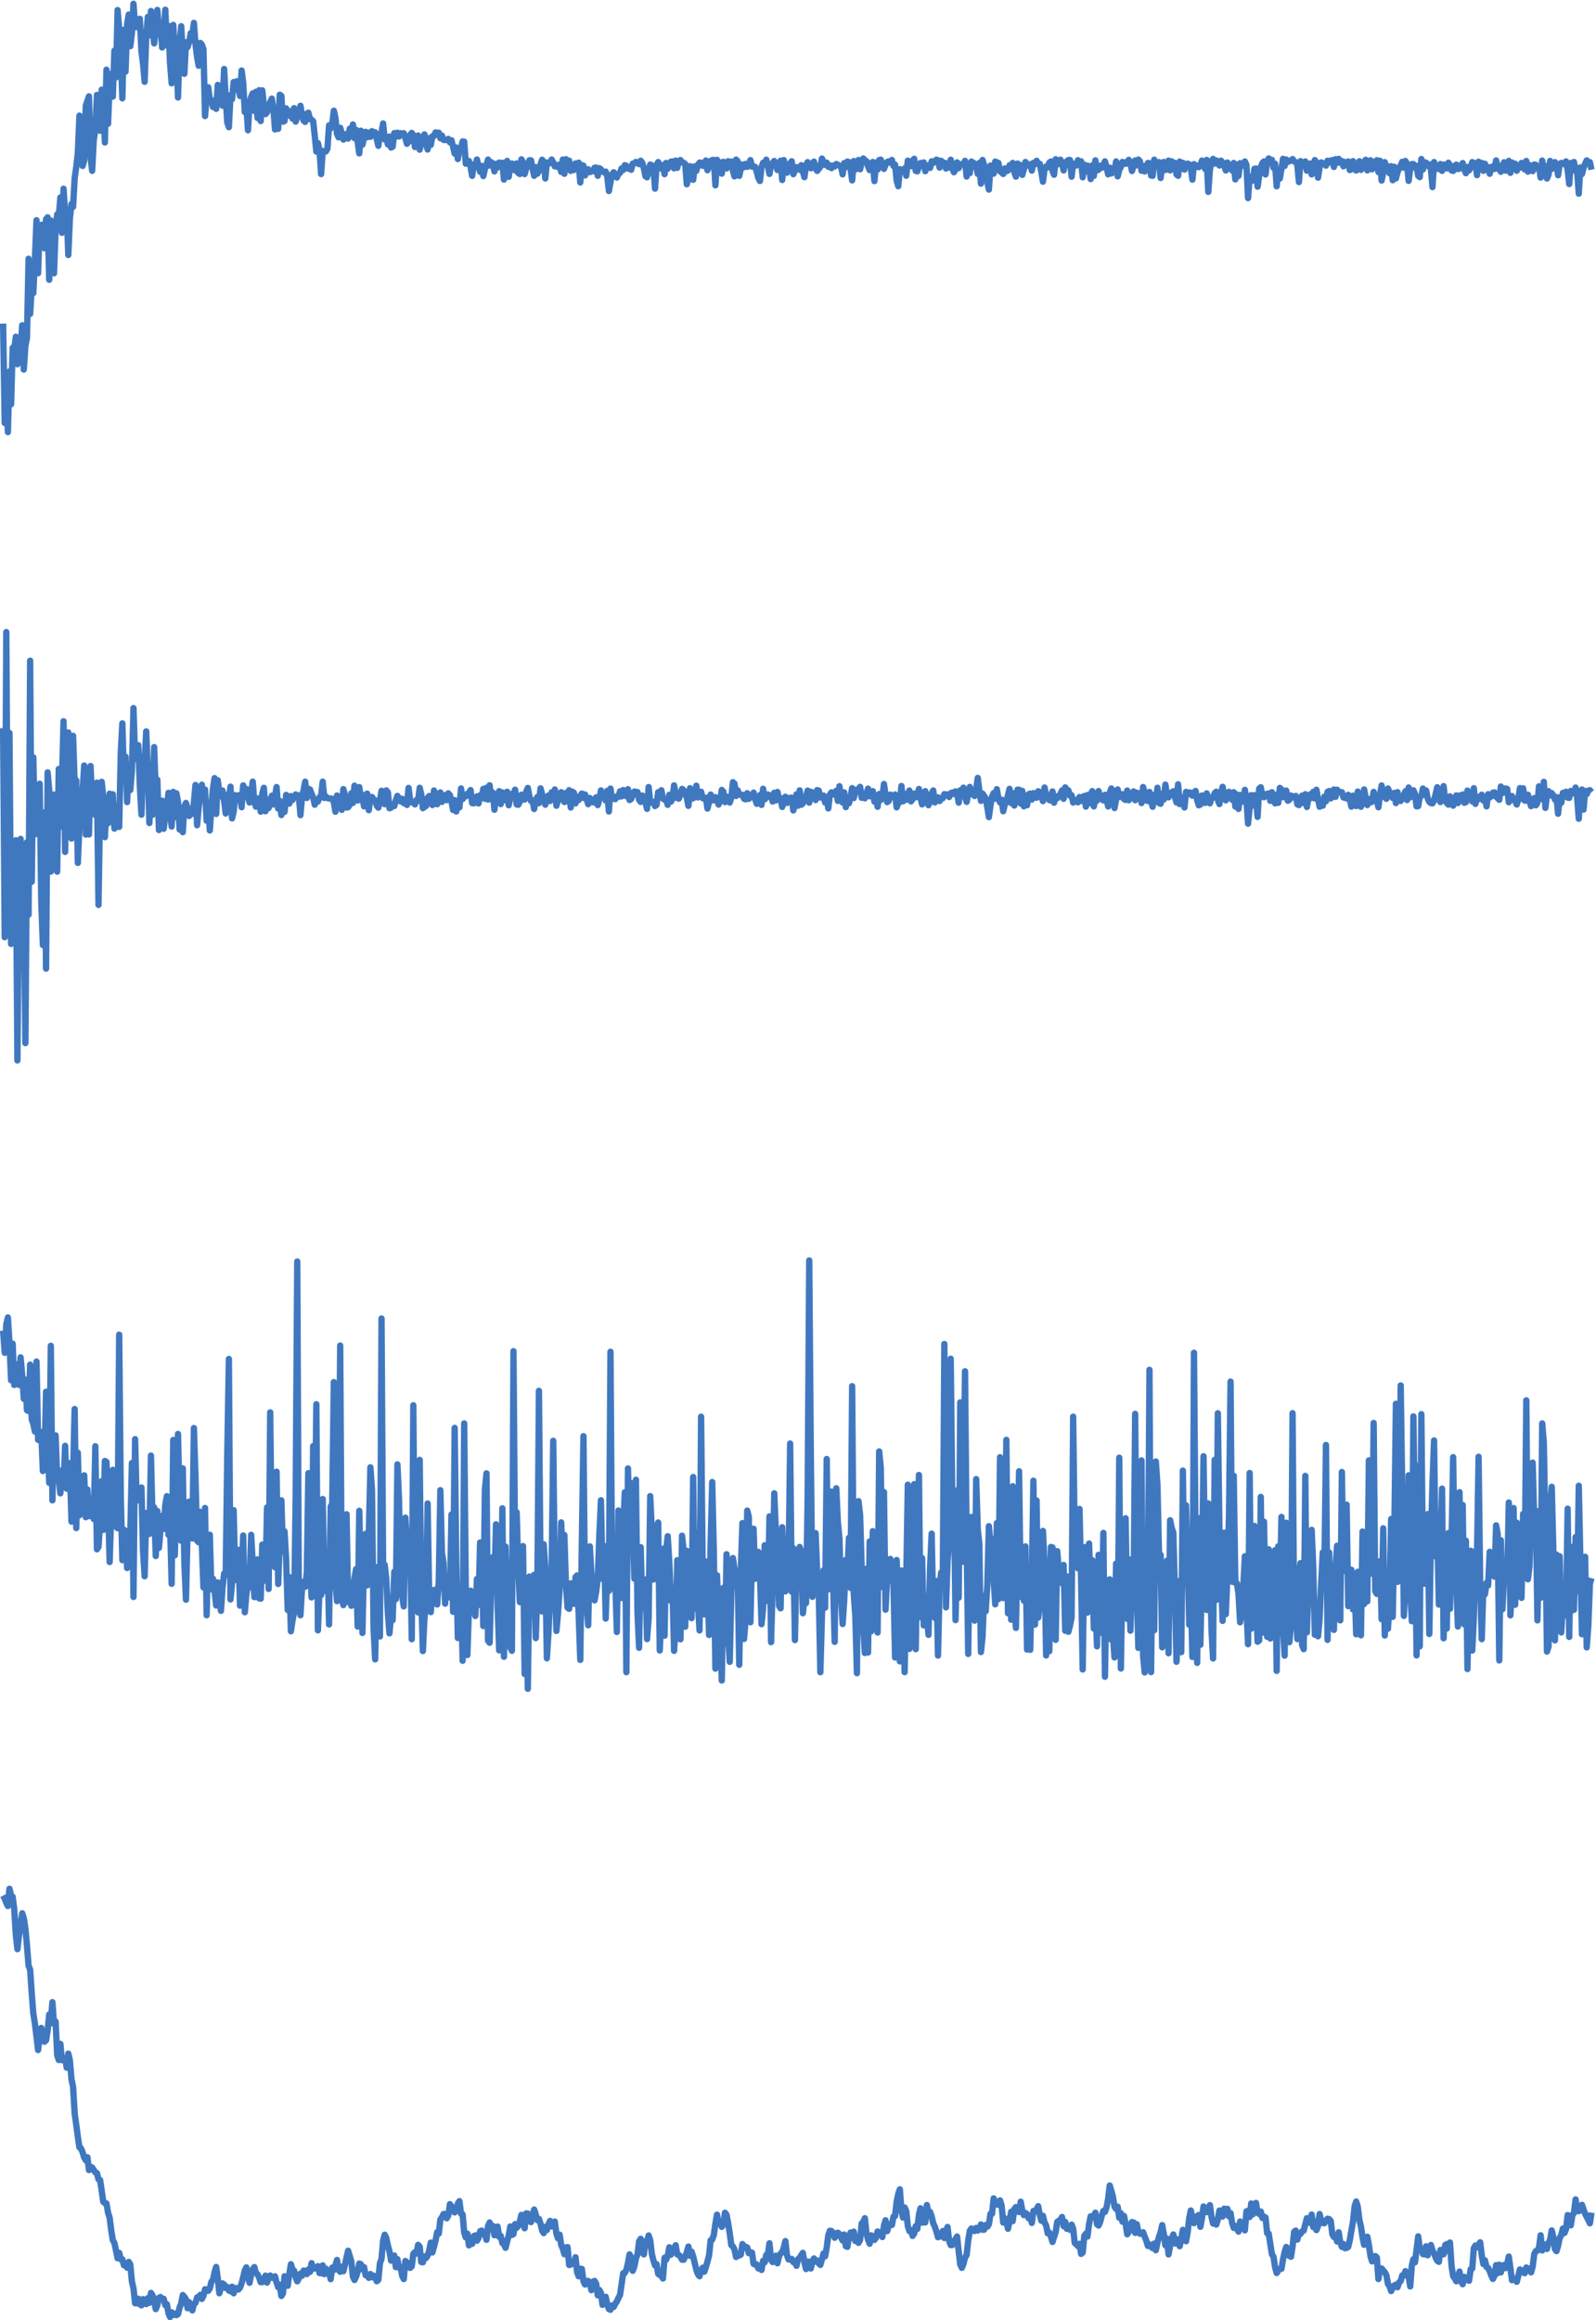<?xml version="1.0" encoding="UTF-8" standalone="no"?>
<svg
   viewBox="0 0 714.971 1039.091"
   height="1039.091"
   width="714.971"
   xml:space="preserve"
   id="svg2"
   version="1.1"
   xmlns="http://www.w3.org/2000/svg"
   xmlns:svg="http://www.w3.org/2000/svg"
   xmlns:rdf="http://www.w3.org/1999/02/22-rdf-syntax-ns#"
   xmlns:cc="http://creativecommons.org/ns#"
   xmlns:dc="http://purl.org/dc/elements/1.1/"><defs
     id="defs6"><clipPath
       id="clipPath60"
       clipPathUnits="userSpaceOnUse"><path
         id="path58"
         d="m 55,672.69 h 587.52 v 158.3 H 55 Z" /></clipPath><clipPath
       id="clipPath110"
       clipPathUnits="userSpaceOnUse"><path
         id="path108"
         d="M 55,461.6 H 642.52 V 619.9 H 55 Z" /></clipPath><clipPath
       id="clipPath164"
       clipPathUnits="userSpaceOnUse"><path
         id="path162"
         d="m 55,250.51 h 587.52 v 158.3 H 55 Z" /></clipPath><clipPath
       id="clipPath216"
       clipPathUnits="userSpaceOnUse"><path
         id="path214"
         d="m 55,39.41 h 587.52 v 158.3 H 55 Z" /></clipPath></defs><g
     transform="matrix(1.333,0,0,-1.333,-107.513,1099.818)"
     id="g10"><g
       id="g54"><g
         clip-path="url(#clipPath60)"
         id="g56"><path
           id="path98"
           style="fill:none;stroke:#4078c0;stroke-width:2.13;stroke-linecap:butt;stroke-linejoin:round;stroke-miterlimit:10;stroke-dasharray:none;stroke-opacity:1"
           d="m 81.7,716.35 0.54,-33.4 0.53,15.23 0.54,-18.29 0.53,20.4 0.54,-11.06 0.53,18.99 0.53,-0.47 0.54,4.19 0.53,-9.25 0.54,1.37 0.53,3.61 0.54,8.12 0.53,-14.89 0.54,8.04 0.53,2.6 0.54,26.59 0.53,-18.52 0.54,9.01 0.53,-2.03 0.54,11.64 0.53,12.85 0.53,-17.8 0.54,15.87 0.53,0.38 0.54,0.01 0.53,-7.89 0.54,9.77 0.53,0.64 0.54,-20.99 0.53,19.94 0.54,-15.24 0.53,-2.52 0.54,14.78 0.53,5.01 0.53,-0.91 0.54,6.59 0.53,-11.87 0.54,14.82 0.53,-8.16 0.54,0.51 0.53,-14.62 0.54,12.37 0.53,4.78 0.54,-0.96 0.53,9.65 0.54,3.79 0.53,4.7 0.54,12.48 0.53,-4.43 0.53,-12.47 0.54,1.82 0.53,18.41 0.54,1.62 0.53,1.54 0.54,-20.31 0.53,-4.72 0.54,10.27 0.53,3.57 0.54,11.67 0.53,-5.74 0.54,-6.32 0.53,13.83 0.54,-0.58 0.53,-17.17 0.53,24.45 0.54,-18.18 0.53,13.57 0.54,3.25 0.53,-7.7 0.54,15.46 0.53,-8.97 0.54,22.6 0.53,-6.35 0.54,-9.53 0.53,-13.77 0.54,23.05 0.53,-14.08 0.53,15.95 0.54,3.22 0.53,-10.63 0.54,4.32 0.53,9.94 0.54,-7.4 0.53,-0.47 0.54,2.62 0.53,0.21 0.54,-10.96 0.53,-4.1 0.54,-6.12 0.53,15.13 0.54,6.67 0.53,-6.18 0.53,8.16 0.54,-6.39 0.53,-4.49 0.54,4.62 0.53,6.64 0.54,-6.24 0.53,1.04 0.54,-7.42 0.53,4.6 0.54,8.09 0.53,-12.05 0.54,6.62 0.53,-12.57 0.53,-6.74 0.54,19.63 0.53,-7.67 0.54,-1.95 0.53,-14.77 0.54,17.31 0.53,6.63 0.54,-9.08 0.53,-6.9 0.54,10.6 0.53,-1.63 0.54,1.66 0.53,3.03 0.54,-0.89 0.53,4.34 0.53,-7.16 0.54,-4.33 0.53,-2.92 0.54,7.68 0.53,-0.58 0.54,-1.51 0.53,-22.49 0.54,6.33 0.53,3.35 0.54,-4.16 0.53,-0.11 0.54,-2.38 0.53,2.23 0.54,-2.84 0.53,8.05 0.53,-1.75 0.54,-2.58 0.53,-2.64 0.54,12.32 0.53,-9.81 0.54,-8.18 0.53,-1.56 0.54,10.78 0.53,-1.36 0.54,5.75 0.53,-2.37 0.54,2.64 0.53,-2.38 0.53,-2.58 0.54,8.56 0.53,-4 0.54,-9.96 0.53,2.09 0.54,-8.21 0.53,9 0.54,2.23 0.53,1.18 0.54,-5.92 0.53,6.44 0.54,-8.8 0.53,9.33 0.54,-10.37 0.53,10.33 0.53,-5.03 0.54,-2.96 0.53,0.58 0.54,1.43 0.53,2.08 0.54,1.12 0.53,-3.35 0.54,-7 0.53,1.29 0.54,-1.1 0.53,11.48 0.54,-0.43 0.53,-8.64 0.53,0.21 0.54,4.26 0.53,-2.45 0.54,1.49 0.53,-0.02 0.54,-2.46 0.53,3.52 0.54,-4.53 0.53,1.53 0.54,0.85 0.53,2.94 0.54,-3.16 0.53,-1.83 0.54,-0.43 0.53,2.72 0.53,0.38 0.54,-2.19 0.53,-0.15 0.54,-0.55 0.53,-4.81 0.54,-5.37 0.53,2.85 0.54,-2.41 0.53,-8 0.54,7.78 0.53,-0.16 0.54,-0.01 0.53,0.98 0.54,7.79 0.53,-1.02 0.53,1.46 0.54,4.48 0.53,-2.36 0.54,-5.42 0.53,-1.18 0.54,3.22 0.53,-1.85 0.54,-2.12 0.53,0.79 0.54,1.14 0.53,-1.59 0.54,3.34 0.53,-2.48 0.53,3.88 0.54,-4.62 0.53,2.83 0.54,-4.08 0.53,-3.84 0.54,7.62 0.53,-4.71 0.54,2.35 0.53,1.98 0.54,-1.82 0.53,1.56 0.54,-1.42 0.53,1.9 0.54,-1.12 0.53,0.75 0.53,-2.31 0.54,-2.25 0.53,3.98 0.54,0.59 0.53,2.95 0.54,-5.39 0.53,0.95 0.54,-2.61 0.53,2.65 0.54,-3.69 0.53,0.29 0.54,4.57 0.53,-1.18 0.53,1.3 0.54,-1.27 0.53,1.11 0.54,-0.58 0.53,0.57 0.54,-1.68 0.53,-1.88 0.54,0.69 0.53,2.34 0.54,0.64 0.53,-0.76 0.54,-3.98 0.53,2.53 0.54,1.33 0.53,-4.76 0.53,2.34 0.54,1.45 0.53,1.35 0.54,-3.04 0.53,-2.04 0.54,3.84 0.53,-2.29 0.54,2.89 0.53,0.11 0.54,1.21 0.53,-0.26 0.54,0.15 0.53,-1.87 0.53,0.9 0.54,-1.45 0.53,-0.05 0.54,0.04 0.53,0.35 0.54,-1.16 0.53,0.69 0.54,-2.15 0.53,-2.32 0.54,2.05 0.53,-3.89 0.54,3.14 0.53,0.22 0.54,2.57 0.53,-0.08 0.53,-7.4 0.54,0.99 0.53,-0.11 0.54,-1.95 0.53,-3.03 0.54,3.87 0.53,-0.74 0.54,2.37 0.53,-2.14 0.54,-2.02 0.53,2 0.54,-3.41 0.53,2.31 0.54,1.52 0.53,1.72 0.53,-1.99 0.54,1.12 0.53,-0.56 0.54,-2.55 0.53,2.56 0.54,-1.23 0.53,1.64 0.54,-0.92 0.53,0.87 0.54,-5.67 0.53,4.38 0.54,1.9 0.53,-5.36 0.53,3.98 0.54,0.5 0.53,-2.04 0.54,-0.29 0.53,2.37 0.54,-3.23 0.53,-0.34 0.54,4.95 0.53,-0.99 0.54,-3.98 0.53,1.87 0.54,1.02 0.53,1.75 0.54,-0.03 0.53,-2.72 0.53,-2.47 0.54,2.91 0.53,-2.21 0.54,0.99 0.53,2.12 0.54,1.6 0.53,-0.7 0.54,-5.61 0.53,5.38 0.54,-0.37 0.53,0.13 0.54,1.24 0.53,-0.99 0.53,-1.32 0.54,0.46 0.53,-0.71 0.54,0.88 0.53,-2.48 0.54,4.14 0.53,-4.78 0.54,4.9 0.53,-2.69 0.54,2.2 0.53,-3.43 0.54,0.57 0.53,-0.28 0.54,2.21 0.53,-0.3 0.53,0.56 0.54,-6.66 0.53,5.83 0.54,-0.19 0.53,-3.27 0.54,1.5 0.53,0.58 0.54,-0.99 0.53,0.33 0.54,-0.02 0.53,1.18 0.54,0.07 0.53,-2.77 0.54,2.54 0.53,-0.36 0.53,-0.75 0.54,-0.26 0.53,0.25 0.54,-1.71 0.53,-4.82 0.54,2.95 0.53,2.67 0.54,0.67 0.53,-1.22 0.54,-0.55 0.53,1.22 0.54,0.37 0.53,1.48 0.53,-0.51 0.54,1.59 0.53,-0.17 0.54,-0.97 0.53,0.18 0.54,-0.58 0.53,2.06 0.54,0.07 0.53,0.51 0.54,-0.3 0.53,-0.46 0.54,1.16 0.53,-0.7 0.54,-1.87 0.53,-2.63 0.53,-0.37 0.54,2.37 0.53,1.92 0.54,-0.27 0.53,-0.55 0.54,-7.29 0.53,7.97 0.54,0.97 0.53,-2.13 0.54,0.65 0.53,0.51 0.54,-3.1 0.53,3.77 0.53,-1.94 0.54,1.58 0.53,0.79 0.54,0.09 0.53,-2.33 0.54,2.6 0.53,-2.43 0.54,2.25 0.53,0.36 0.54,-0.76 0.53,-0.14 0.54,-0.43 0.53,-6.8 0.54,1.89 0.53,4.2 0.53,-3.17 0.54,-1.43 0.53,4.55 0.54,-1.51 0.53,1.99 0.54,0.74 0.53,0.01 0.54,-1.07 0.53,-0.02 0.54,1.81 0.53,-3.27 0.54,1.43 0.53,1.69 0.53,0.29 0.54,0.07 0.53,-8.56 0.54,8.56 0.53,-2.23 0.54,1.38 0.53,-3.78 0.54,3.98 0.53,-1.53 0.54,-0.71 0.53,2.43 0.54,-1.7 0.53,1.58 0.54,-3.05 0.53,-1.93 0.53,5.64 0.54,-0.55 0.53,-4.91 0.54,2.38 0.53,1.45 0.54,-0.9 0.53,1.09 0.54,-0.99 0.53,0.84 0.54,1.42 0.53,-2.19 0.54,0.09 0.53,-0.18 0.54,-1.69 0.53,-2.01 0.53,-1.03 0.54,4.68 0.53,1.44 0.54,-0.26 0.53,1.3 0.54,-2.2 0.53,-2.59 0.54,3.02 0.53,0.65 0.54,0.68 0.53,-0.99 0.54,-2.05 0.53,1.33 0.53,1.81 0.54,-6.49 0.53,6.69 0.54,-2.46 0.53,-1.79 0.54,2.51 0.53,0.69 0.54,0.66 0.53,-4.35 0.54,1.21 0.53,1.17 0.54,-0.22 0.53,-0.69 0.54,1.56 0.53,-2.12 0.53,-1.91 0.54,4.11 0.53,0.94 0.54,-1.6 0.53,-0.47 0.54,1.59 0.53,0.67 0.54,-2.33 0.53,-0.8 0.54,0.67 0.53,0.7 0.54,2.78 0.53,-1.11 0.53,-1.01 0.54,0.74 0.53,-1.37 0.54,0.47 0.53,-0.94 0.54,0.87 0.53,-0.3 0.54,0.81 0.53,-0.24 0.54,-0.37 0.53,-0.11 0.54,-2.76 0.53,3.79 0.54,-1.37 0.53,1.89 0.53,-0.17 0.54,-2.23 0.53,-3.93 0.54,6.5 0.53,-2.85 0.54,1.28 0.53,1.93 0.54,-3.12 0.53,2.3 0.54,1.33 0.53,-0.62 0.54,-0.29 0.53,-1.73 0.54,-1.28 0.53,2.37 0.53,0.39 0.54,-6.45 0.53,6.2 0.54,-2.32 0.53,3.2 0.54,0.13 0.53,-2.38 0.54,-0.74 0.53,1.36 0.54,0.99 0.53,0.2 0.54,-0.46 0.53,0.92 0.53,-2.01 0.54,0.43 0.53,-5.35 0.54,-1.89 0.53,5.74 0.54,-0.89 h 0.53 l 0.54,1.13 0.53,-2.46 0.54,5.08 0.53,-0.24 0.54,-1.63 0.53,1.79 0.54,0.7 0.53,-4.07 0.53,-0.14 0.54,1.63 0.53,1.17 0.54,-0.37 0.53,0.56 0.54,-2.95 0.53,1.95 0.54,-0.12 0.53,-0.72 0.54,2.2 0.53,-0.54 0.54,0.65 0.53,0.45 0.53,-0.21 0.54,-2.45 0.53,2.27 0.54,-0.71 0.53,0.08 0.54,-1.96 0.53,1.79 0.54,-1.47 0.53,2.64 0.54,-2.9 0.53,-1.31 0.54,0.89 0.53,2.43 0.54,-1.93 0.53,1.25 0.53,0.06 0.54,0.05 0.53,1.08 0.54,-5.26 0.53,2.62 0.54,-1.48 0.53,3.88 0.54,-0.3 0.53,-0.4 0.54,-0.59 0.53,-2.85 0.54,3.7 0.53,-6.98 0.54,7.96 0.53,-1.74 0.53,-1.19 0.54,-4.51 0.53,-2.52 0.54,8.1 0.53,-1.02 0.54,-1.71 0.53,4.05 0.54,-0.26 0.53,-0.23 0.54,-2.81 0.53,-0.31 0.54,-0.57 0.53,1.89 0.53,-0.94 0.54,0.21 0.53,1.79 0.54,-0.41 0.53,1.18 0.54,-3.11 0.53,-1.5 0.54,4.4 0.53,-0.37 0.54,-0.18 0.53,-3.25 0.54,1.86 0.53,2.47 0.54,-1.05 0.53,-0.18 0.53,0.49 0.54,-2.16 0.53,2.6 0.54,-0.46 0.53,1.17 0.54,-0.98 0.53,-0.06 0.54,-2.72 0.53,-3.27 0.54,4.29 0.53,0.85 0.54,-0.32 0.53,1.57 0.53,0.4 0.54,-3.1 0.53,-1.35 0.54,5.2 0.53,-1.79 0.54,0.96 0.53,0.68 0.54,-1.05 0.53,-2.56 0.54,2.63 0.53,0.41 0.54,0.46 0.53,0.01 0.54,-5.62 0.53,4.41 0.53,-0.3 0.54,-0.34 0.53,1.78 0.54,-1.56 0.53,1.18 0.54,-5.37 0.53,4.26 0.54,-2.31 0.53,1.98 0.54,-0.35 0.53,-4.18 0.54,4.63 0.53,-3.56 0.53,5.23 0.54,-3.35 0.53,0.2 0.54,1.35 0.53,-0.68 0.54,0.97 0.53,1.17 0.54,-1.92 0.53,-2.44 0.54,2.24 0.53,-1.95 0.54,0.38 0.53,0.61 0.54,3.06 0.53,-5.01 0.53,2.16 0.54,1.01 0.53,1.68 0.54,-0.58 0.53,-0.07 0.54,0.8 0.53,0.54 0.54,-1.26 0.53,-2.5 0.54,1.77 0.53,1.8 0.54,-1.64 0.53,1.92 0.54,-0.56 0.53,-3.2 0.53,1.6 0.54,-1.84 0.53,1.6 0.54,1.26 0.53,-0.08 0.54,-4.14 0.53,-0.11 0.54,5.43 0.53,-1.73 0.54,0.21 0.53,0.72 0.54,-5.36 0.53,4.37 0.53,1.03 0.54,-2.71 0.53,0.72 0.54,2.46 0.53,-3.31 0.54,3.04 0.53,-1.43 0.54,0.89 0.53,-3.85 0.54,-0.46 0.53,4.78 0.54,-1.24 0.53,0.84 0.54,-2.29 0.53,1.78 0.53,0.22 0.54,-0.23 0.53,-1.27 0.54,-3.88 0.53,5.21 0.54,-0.37 0.53,-0.43 0.54,-0.24 0.53,0.81 0.54,1.43 0.53,-1.26 0.54,-1.56 0.53,3.02 0.53,-10.73 0.54,7.43 0.53,2.73 0.54,0.92 0.53,-1.57 0.54,1.06 0.53,-0.97 0.54,-0.73 0.53,1.63 0.54,-0.69 0.53,-0.91 0.54,-1.7 0.53,2.67 0.54,-1.24 0.53,-0.57 0.53,-0.88 0.54,2.55 0.53,-5.53 0.54,4.95 0.53,-3.81 0.54,4.31 0.53,-0.84 0.54,0.01 0.53,1.41 0.54,-1.19 0.53,-11.13 0.54,7.16 0.53,-1.4 0.54,0.15 0.53,3.93 0.53,0.11 0.54,-6.11 0.53,3.61 0.54,2.92 0.53,1.4 0.54,0.55 0.53,-4.38 0.54,4.44 0.53,0.96 0.54,-1.29 0.53,0.8 0.54,-2.69 0.53,1.4 0.53,-7.59 0.54,5.41 0.53,-2.8 0.54,3.26 0.53,3.37 0.54,-2.41 0.53,2.17 0.54,-0.79 0.53,0.2 0.54,0.29 0.53,0.44 0.54,-0.77 0.53,-0.24 0.54,-0.98 0.53,-5.72 0.53,7.03 0.54,-1.7 0.53,0.76 0.54,0.83 0.53,-3.11 0.54,1.66 0.53,0.75 0.54,-3.66 0.53,2.9 0.54,1.92 0.53,-0.82 0.54,-5.09 0.53,3.5 0.53,1.63 0.54,-0.29 0.53,-0.13 0.54,-0.67 0.53,1.66 0.54,-0.64 0.53,0.69 0.54,0.15 0.53,-2.3 0.54,2.62 0.53,-1.25 0.54,1.35 0.53,-1.29 0.54,0.56 0.53,-1.78 0.53,1.47 0.54,-1.05 0.53,1.21 0.54,-2.89 0.53,0.33 0.54,2.69 0.53,-2.75 0.54,-0.43 0.53,0.68 0.54,2.45 0.53,-2.89 0.54,1.73 0.53,0.99 0.54,0.66 0.53,-3.57 0.53,0.71 0.54,2.69 0.53,-3.03 0.54,2.49 0.53,-1.71 0.54,2.28 0.53,-4 0.54,3.81 0.53,-6.65 0.54,2.51 0.53,3.67 0.54,-2.58 0.53,1.21 0.53,-2.36 0.54,2.38 0.53,-4.72 0.54,4.5 0.53,-3.9 0.54,2.05 0.53,1.34 0.54,1.01 0.53,1.2 0.54,-2 0.53,2.25 0.54,-0.92 0.53,-5.74 0.54,4.14 0.53,1.49 0.53,0.01 0.54,-1.26 0.53,0.67 0.54,-3.36 0.53,-0.43 0.54,6.07 0.53,-3.51 0.54,2.43 0.53,-0.17 0.54,-1.06 0.53,0.52 0.54,-1.59 0.53,-6.05 0.53,8.42 0.54,-2.36 0.53,0.86 0.54,-0.85 0.53,1.67 0.54,-2.29 0.53,2.14 0.54,-1.14 0.53,-0.18 0.54,1.93 0.53,-0.86 0.54,-1.76 0.53,-0.14 0.54,1.74 0.53,0.37 0.53,-1.49 0.54,0.16 0.53,1 0.54,0.85 0.53,-2.17 0.54,-1.23 0.53,2.09 0.54,-1.14 0.53,0.95 0.54,1.84 0.53,-0.4 h 0.54 l 0.53,-3.99 0.53,4.51 0.54,-1.01 0.53,0.59 0.54,-2.64 0.53,2.37 0.54,-1.99 0.53,0.88 0.54,-2.25 0.53,2.24 0.54,0.24 0.53,-0.87 0.54,2.87 0.53,-1.88 0.54,-1.16 0.53,-0.77 0.53,1.65 0.54,1.54 0.53,-2.82 0.54,0.28 0.53,3.02 0.54,-4.03 0.53,3.48 0.54,-1.12 0.53,0.71 0.54,-2.37 0.53,1.59 0.54,-0.56 0.53,1.59 0.54,-0.39 0.53,-1.79 0.53,2.85 0.54,-3.59 0.53,2.25 0.54,-0.7 0.53,-1.38 0.54,2.24 0.53,-0.11 0.54,-1.24 0.53,0.71 0.54,-3.75 0.53,5.7 0.54,-3.02 0.53,1.23 0.53,-4.24 0.54,1.3 0.53,4.61 0.54,-2.69 0.53,0.42 0.54,1.86 0.53,-0.62 0.54,-3.78 0.53,3.77 0.54,0.37 0.53,-0.09 0.54,-0.37 0.53,0.97 0.54,-2.88 0.53,-4.72 0.53,7.08 0.54,-0.57 0.53,0.9 0.54,-3.03 0.53,-0.03 0.54,-7.59 0.53,8.82 0.54,-2.23 0.53,2.03 0.54,1.44 0.53,1.13 0.54,-1.03 0.53,0.44 0.53,-2.54" /></g></g><g
       id="g104"><g
         clip-path="url(#clipPath110)"
         id="g106"><path
           id="path152"
           style="fill:none;stroke:#4078c0;stroke-width:2.13;stroke-linecap:butt;stroke-linejoin:round;stroke-miterlimit:10;stroke-dasharray:none;stroke-opacity:1"
           d="m 81.7,580.42 0.54,-70.23 0.53,102.52 0.54,-86.41 0.53,52.51 0.54,-70.87 0.53,27.54 0.53,-1.27 0.54,8.57 0.53,-73.99 0.54,59.48 0.53,14.96 0.54,-25.62 0.53,6.99 0.54,-49.98 0.53,67.5 0.54,-24.36 0.53,85.34 0.54,-74.29 0.53,41.82 0.54,-25.9 0.53,13.98 0.53,-12.25 0.54,15.3 0.53,-39.59 0.54,-14.61 0.53,44.59 0.54,-52.51 0.53,65.94 0.54,-6.06 0.53,-27.28 0.54,17.31 0.53,8.57 0.54,-11.31 0.53,-14.58 0.53,34.5 0.54,-19.43 0.53,14.39 0.54,21.06 0.53,-43.9 0.54,33.42 0.53,6.71 0.54,-4.13 0.53,-31.51 0.54,34.51 0.53,-15.99 0.54,1.03 0.53,-27.73 0.54,12.54 0.53,8.63 0.53,2.88 0.54,8.67 0.53,-23.2 0.54,5.36 0.53,-5.32 0.54,23 0.53,-13.29 0.54,3.41 0.53,-6.61 0.54,10.89 0.53,-41.06 0.54,34.21 0.53,7.14 0.54,-5.21 0.53,-13.39 0.53,10.88 0.54,-6.23 0.53,9.95 0.54,-7.06 0.53,6.86 0.54,-11.54 0.53,7.17 0.54,0.52 0.53,-7.1 0.54,25.1 0.53,9.69 0.54,-18.82 0.53,7.6 0.53,-15.24 0.54,12.26 0.53,-8.21 0.54,6.46 0.53,21.07 0.54,-17.06 0.53,4.03 0.54,0.57 0.53,-13.85 0.54,-9.5 0.53,19.63 0.54,-2.05 0.53,10.41 0.54,-13.69 0.53,-17.11 0.53,14.62 0.54,-11.85 0.53,22.75 0.54,-15.51 0.53,4.58 0.54,-16.94 0.53,4.72 0.54,5.15 0.53,-9.46 0.54,4.66 0.53,2.39 0.54,5.05 0.53,-6.77 0.53,-4.57 0.54,11.66 0.53,-8.47 0.54,7.97 0.53,-2.76 0.54,-9.4 0.53,5.9 0.54,-6.79 0.53,8.78 0.54,1.05 0.53,-1.97 0.54,-2.41 0.53,2.29 0.54,-1.58 0.53,3.85 0.53,5.84 0.54,-13.51 0.53,5.97 0.54,4.33 0.53,3.31 0.54,-4.34 0.53,2.71 0.54,-10.48 0.53,5.94 0.54,-9.2 0.53,7.82 0.54,6.38 0.53,3.39 0.54,-12.04 0.53,11.3 0.53,-3.94 0.54,-1.42 0.53,1.92 0.54,-3.53 0.53,-4.19 0.54,6.3 0.53,-1.48 0.54,4.2 0.53,-10.66 0.54,2.31 0.53,5.51 0.54,-0.83 0.53,0.72 0.53,0.17 0.54,-4.13 0.53,7.35 0.54,-3.05 0.53,1.86 0.54,-2.78 0.53,-1.8 0.54,2.89 0.53,4.12 0.54,-6.77 0.53,-1.64 0.54,2.65 0.53,0.18 0.54,-4.51 0.53,6.07 0.53,1.96 0.54,-7.87 0.53,3.95 0.54,-2.89 0.53,2.37 0.54,1.79 0.53,-2.96 0.54,2.73 0.53,3.13 0.54,-7.21 0.53,2.56 0.54,-4.76 0.53,3.78 0.53,-2.72 0.54,5.72 0.53,-0.46 0.54,-2.47 0.53,2.52 0.54,-1.33 0.53,0.95 0.54,0.94 0.53,-0.98 0.54,0.69 0.53,-6.67 0.54,6.26 0.53,2.12 0.54,2.87 0.53,-5.49 0.53,3.09 0.54,-0.2 0.53,-1.42 0.54,-1.29 0.53,-2.43 0.54,1.23 0.53,-0.17 0.54,1.46 0.53,0.4 0.54,4.83 0.53,-5.49 0.54,0.5 0.53,-0.53 0.54,-0.16 0.53,0.04 0.53,-0.14 0.54,-1.11 0.53,-3.22 0.54,5.46 0.53,-0.47 0.54,-1.02 0.53,-3.34 0.54,6.97 0.53,-2 0.54,-4.2 0.53,0.12 0.54,0.81 0.53,3.86 0.53,-3.25 0.54,5.82 0.53,-3.03 0.54,-1.97 0.53,4.5 0.54,-3.55 0.53,0.01 0.54,-2.92 0.53,3.97 0.54,0.31 0.53,-5.56 0.54,4.3 0.53,0.14 0.54,-0.79 0.53,-0.34 0.53,-1.78 0.54,-0.68 0.53,2.33 0.54,3.34 0.53,-0.72 0.54,-3.8 0.53,4.65 0.54,-0.68 0.53,-5.33 0.54,0.22 0.53,1.14 0.54,-0.62 0.53,1.94 0.53,1.49 0.54,-0.82 0.53,-1.04 0.54,0.87 0.53,-1.46 0.54,0.06 0.53,-0.66 0.54,5.72 0.53,-4.09 0.54,-0.78 0.53,0.05 0.54,-0.73 0.53,1.52 0.54,-0.3 0.53,4.38 0.53,-2.19 0.54,-4.68 0.53,0.43 0.54,0.31 0.53,2.74 0.54,0.63 0.53,-1.19 0.54,-1.87 0.53,4.9 0.54,-1.64 0.53,-2.97 0.54,1.7 0.53,2.26 0.53,-3.18 0.54,1.8 0.53,0.47 0.54,-1.7 0.53,2.3 0.54,-0.61 0.53,-2.03 0.54,-2.94 0.53,3.3 0.54,-3.82 0.53,2.56 0.54,-1.17 0.53,6.36 0.54,-3.59 0.53,1.23 0.53,-0.31 0.54,0.87 0.53,0.33 0.54,0.92 0.53,-4.37 0.54,-0.09 0.53,1.01 0.54,1.34 0.53,-2.39 0.54,2.75 0.53,-0.93 0.54,3.09 0.53,-3.32 0.54,3.68 0.53,-3.95 0.53,4.79 0.54,-4.71 0.53,2.27 0.54,-5.78 0.53,4.44 0.54,-0.78 0.53,2.59 0.54,-4.35 0.53,3.92 0.54,-0.77 0.53,-1.89 0.54,2.9 0.53,-4.55 0.53,2.35 0.54,1.45 0.53,0.08 0.54,1.35 0.53,-4.94 0.54,-0.12 0.53,0.99 0.54,2.39 0.53,-1.58 0.54,-0.04 0.53,2.63 0.54,1.26 0.53,-2.84 0.54,-1.54 0.53,0.2 0.53,-2.9 0.54,2.9 0.53,1.14 0.54,-2.08 0.53,4.99 0.54,-2.02 0.53,-1 0.54,-2.48 0.53,2.3 0.54,0.81 0.53,-1.88 0.54,2.93 0.53,-1.54 0.53,2.5 0.54,-5.47 0.53,1.96 0.54,1.93 0.53,0.67 0.54,-2.47 0.53,-0.84 0.54,3.07 0.53,-2.89 0.54,3.8 0.53,-5.83 0.54,5.33 0.53,-0.37 0.54,-3.57 0.53,2.23 0.53,-1.11 0.54,1.46 0.53,0.73 0.54,-1.47 0.53,1.16 0.54,-1.58 0.53,-1.71 0.54,2.11 0.53,-0.54 0.54,-0.94 0.53,-0.04 0.54,1.75 0.53,-2.63 0.54,2.02 0.53,2.92 0.53,-2.11 0.54,1.15 0.53,-2.44 0.54,3.26 0.53,-6.94 0.54,7.69 0.53,-3.5 0.54,0.48 0.53,-0.52 0.54,0.93 0.53,-0.19 0.54,1.9 0.53,-1.71 0.53,2.12 0.54,-0.37 0.53,-1.74 0.54,2.39 0.53,-3.64 0.54,0.37 0.53,1.35 0.54,1.13 0.53,-0.09 0.54,-0.1 0.53,-2.59 0.54,-0.71 0.53,2.15 0.54,-1.08 0.53,-1.18 0.53,-2.22 0.54,7.33 0.53,-5.24 0.54,0.23 0.53,0.07 0.54,-1.44 0.53,0.41 0.54,4.25 0.53,-1.65 0.54,2.31 0.53,-2.82 0.54,-0.35 0.53,0.01 0.53,-1.75 0.54,3.39 0.53,-2.32 0.54,0.89 0.53,4.58 0.54,-2.54 0.53,-1.69 0.54,-0.21 0.53,1.28 0.54,1.98 0.53,-0.42 0.54,-0.89 0.53,-1.64 0.54,-2.75 0.53,5.94 0.53,-3.53 0.54,0.14 0.53,1.57 0.54,2.65 0.53,-3.95 0.54,0.71 0.53,1.22 0.54,-2.16 0.53,-0.22 0.54,0.37 0.53,-3.65 0.54,2.13 0.53,2.58 0.53,-1.87 0.54,-0.09 0.53,1.09 0.54,-0.83 0.53,-1.67 0.54,1.39 0.53,3.53 0.54,-0.59 0.53,-3.51 0.54,1.84 0.53,-1.28 0.54,-0.72 0.53,1.63 0.54,5.23 0.53,-0.48 0.53,-4.15 0.54,1.91 0.53,-1.44 0.54,-0.09 0.53,0.03 0.54,-1.33 0.53,-0.21 0.54,2.06 0.53,-1.9 0.54,0.94 0.53,-0.36 0.54,1.52 0.53,-2.23 0.54,-1.55 0.53,0.49 0.53,2.46 0.54,-3.31 0.53,5.43 0.54,-3.58 0.53,0.63 0.54,1.02 0.53,-0.76 0.54,0.47 0.53,-2.08 0.54,2.96 0.53,-2.61 0.54,2.89 0.53,-2.53 0.53,0.41 0.54,-2.94 0.53,2.16 0.54,1.29 0.53,-2.12 0.54,1.45 0.53,0.32 0.54,0.03 0.53,-4.29 0.54,1.85 0.53,3.56 0.54,-3.82 0.53,5.16 0.54,-4.83 0.53,0.47 0.53,1.31 0.54,1.02 0.53,1.93 0.54,-4.04 0.53,3.67 0.54,-0.27 0.53,-0.45 0.54,-2.08 0.53,3.36 0.54,-0.18 0.53,-2.33 0.54,0.68 0.53,-0.01 0.53,-2.36 0.54,1.77 0.53,-3.73 0.54,4.66 0.53,0.75 0.54,-0.34 0.53,-0.47 0.54,1.32 0.53,-3.4 0.54,4.95 0.53,-3.82 0.54,-1.68 0.53,3.42 0.54,-4.97 0.53,2.36 0.53,-1.05 0.54,2.22 0.53,2.86 0.54,-3.34 0.53,2.03 0.54,0.84 0.53,0.01 0.54,0.89 0.53,-3.68 0.54,0.59 0.53,-0.76 0.54,1.66 0.53,1.59 0.54,-2.56 0.53,1.41 0.53,0.31 0.54,-3.52 0.53,1 0.54,-2.73 0.53,4.3 0.54,-2.01 0.53,0.66 0.54,4.7 0.53,-3.61 0.54,-2.48 0.53,0.42 0.54,2.1 0.53,-0.77 0.53,0.01 0.54,0.81 0.53,-4.33 0.54,1.5 0.53,0.24 0.54,5.44 0.53,-5.14 0.54,2.53 0.53,-2.03 0.54,1.19 0.53,1.93 0.54,-3.65 0.53,0.73 0.54,1.92 0.53,-1.28 0.53,0.41 0.54,2.39 0.53,-3.06 0.54,-2.13 0.53,1.29 0.54,3.17 0.53,-2.74 0.54,-1.98 0.53,1.34 0.54,2.68 0.53,0.93 0.54,-4.03 0.53,1.51 0.53,0.22 0.54,-1.25 0.53,0.74 0.54,0.21 0.53,1.36 0.54,-0.09 0.53,-0.04 0.54,-0.84 0.53,1.26 0.54,0.27 0.53,-0.53 0.54,0.9 0.53,-0.37 0.54,-3.42 0.53,4.17 0.53,-1.5 0.54,2.37 0.53,-3.09 0.54,-1.69 0.53,2.61 0.54,2.42 0.53,-1.91 0.54,-0.65 0.53,-0.5 0.54,2.14 0.53,3.95 0.54,-4.25 0.53,-3.46 0.54,2.44 0.53,-0.82 0.53,-0.79 0.54,-2.96 0.53,-3.34 0.54,3.87 0.53,2.99 0.54,1.23 0.53,-1.89 0.54,3.19 0.53,-3.13 0.54,-1.32 0.53,0.93 0.54,-3.89 0.53,2.26 0.53,0.92 0.54,2.18 0.53,2.16 0.54,-4.79 0.53,3.33 0.54,-4.16 0.53,2.34 0.54,3 0.53,-0.02 0.54,-4.63 0.53,4.26 0.54,-5.2 0.53,2.77 0.54,-2.41 0.53,3.7 0.53,0.23 0.54,-2.02 0.53,2.15 0.54,-1.37 0.53,-0.16 0.54,2.16 0.53,-0.28 0.54,-1.28 0.53,-1.74 0.54,4.58 0.53,-2.52 0.54,-0.01 0.53,-1.7 0.53,-0.15 0.54,3.05 0.53,-3.78 0.54,2.15 0.53,-0.64 0.54,0.76 0.53,0.65 0.54,1.21 0.53,-2.82 0.54,3.83 0.53,-0.68 0.54,-0.34 0.53,-1.75 0.54,0.14 0.53,-2.46 0.53,0.5 0.54,0.46 0.53,-0.89 0.54,1.78 0.53,-1.33 0.54,1.34 0.53,0.35 0.54,-3.59 0.53,3.91 0.54,-2.81 0.53,3.02 0.54,1.1 0.53,-5.14 0.53,2.97 0.54,-1.03 0.53,3.22 0.54,-2.1 0.53,-0.54 0.54,-0.51 0.53,1.89 0.54,-1.32 0.53,-2.6 0.54,4.62 0.53,1.43 0.54,-0.99 0.53,-5.59 0.54,2.86 0.53,3.39 0.53,-2.57 0.54,0.59 0.53,0.4 0.54,-1.67 0.53,-0.28 0.54,3.17 0.53,-3.26 0.54,1.22 0.53,-0.27 0.54,2 0.53,-2.95 0.54,2.56 0.53,-1.29 0.54,1 0.53,-3.24 0.53,5.4 0.54,-2.06 0.53,-2.44 0.54,-0.2 0.53,3.06 0.54,-3.05 0.53,-1.94 0.54,4.02 0.53,-2.31 0.54,4.67 0.53,-5.15 0.54,-0.23 0.53,3.35 0.53,-1.91 0.54,5.01 0.53,-3.49 0.54,-0.79 0.53,1.49 0.54,0.06 0.53,0.49 0.54,-1.94 0.53,-1.82 0.54,6.1 0.53,-6.66 0.54,2.22 0.53,0.02 0.54,-3.38 0.53,5.25 0.53,-0.87 0.54,0.69 0.53,-0.1 0.54,-1.01 0.53,1.08 0.54,0.53 0.53,-3.1 0.54,-1.74 0.53,0.26 0.54,3.06 0.53,-2.09 0.54,-0.43 0.53,3.22 0.53,-1.63 0.54,-1.72 0.53,1.53 0.54,0.63 0.53,1.24 0.54,0.5 0.53,-2.81 0.54,-1.33 0.53,3.62 0.54,2.17 0.53,-2.94 0.54,-1.6 0.53,1.75 0.54,1.12 0.53,-0.91 0.53,-1.76 0.54,2.54 0.53,-4.83 0.54,4.06 0.53,-4.85 0.54,4.67 0.53,-0.69 0.54,-1.54 0.53,3.96 0.54,-3.42 0.53,-7.94 0.54,5.36 0.53,4.22 0.54,-3.5 0.53,3.51 0.53,-1.21 0.54,-6.1 0.53,9.49 0.54,0.47 0.53,-2.91 0.54,-0.45 0.53,0.71 0.54,0.46 0.53,0.08 0.54,-2.46 0.53,2.91 0.54,-1.91 0.53,-1.85 0.53,2.92 0.54,-2.73 0.53,5.01 0.54,-0.51 0.53,-2.63 0.54,0.26 0.53,1.98 0.54,-3.41 0.53,0.3 0.54,1.45 0.53,-0.49 0.54,-0.23 0.53,0.59 0.54,-2.83 0.53,-0.26 0.53,2.02 0.54,1.16 0.53,-2.5 0.54,2.97 0.53,-4.29 0.54,2.93 0.53,1.3 0.54,-1.18 0.53,2.04 0.54,-2.21 0.53,2.91 0.54,-3.05 0.53,-2.64 0.53,1.19 0.54,-0.85 0.53,3.05 0.54,-1.58 0.53,3.18 0.54,0.3 0.53,-2.51 0.54,0.51 0.53,2.49 0.54,-2.47 0.53,2.4 0.54,-0.84 0.53,0.08 0.54,-0.08 0.53,-1.76 0.53,-0.12 0.54,-0.21 0.53,1.23 0.54,-1.64 0.53,-2.35 0.54,3.68 0.53,-1.91 0.54,-1.58 0.53,4.88 0.54,-2.21 0.53,-2.91 0.54,2.07 0.53,3.75 0.54,-2.78 0.53,-2.46 0.53,2 0.54,-1.11 0.53,0.23 0.54,3.31 0.53,-2.21 0.54,-0.65 0.53,-2.31 0.54,4.27 0.53,3.06 0.54,-3.85 0.53,0.26 0.54,-0.9 0.53,3.46 0.53,-1.27 0.54,-0.81 0.53,-1.11 0.54,1.71 0.53,-3.43 0.54,3.69 0.53,-2.6 0.54,-0.35 0.53,1.09 0.54,1.04 0.53,1.12 0.54,-2.95 0.53,4.21 0.54,-3.31 0.53,1.5 0.53,0.88 0.54,-1.26 0.53,-4.14 0.54,0.08 0.53,3.13 0.54,0.27 0.53,2.51 0.54,-0.97 0.53,0.31 0.54,-2.68 0.53,-1.16 0.54,-0.41 0.53,-0.07 0.53,0.99 0.54,2.16 0.53,2.26 0.54,-4.01 0.53,-0.97 0.54,0.96 0.53,4.4 0.54,-4.82 0.53,-0.84 0.54,-0.56 0.53,2.79 0.54,-1.1 0.53,-2.04 0.54,2.23 0.53,1.22 0.53,-2.6 0.54,2.56 0.53,-0.36 0.54,0.7 0.53,-2.78 0.54,0.19 0.53,3.91 0.54,-2.81 0.53,0.85 0.54,-1.7 0.53,4.46 0.54,-5.27 0.53,2.38 0.53,-0.78 0.54,0.68 0.53,0.8 0.54,-1.97 0.53,0.85 0.54,-2.79 0.53,4.07 0.54,-1.1 0.53,0.44 0.54,1.17 0.53,0.1 0.54,-1.46 0.53,-0.44 0.54,-0.58 0.53,4.45 0.53,-2.16 0.54,0.57 0.53,0.96 0.54,-0.19 0.53,-4.44 0.54,1.17 0.53,0.9 0.54,-1.14 0.53,-0.56 0.54,-1.14 0.53,1.88 0.54,3.64 0.53,-3.6 0.54,3.53 0.53,-4.14 0.53,-0.04 0.54,2.03 0.53,-1.84 0.54,-2.02 0.53,1.27 0.54,1.43 0.53,-2.42 0.54,0.86 0.53,5.53 0.54,-1.29 0.53,-3 0.54,5.79 0.53,-8.75 0.53,4.18 0.54,1.46 0.53,-1.46 0.54,0.77 0.53,-0.7 0.54,-1.48 0.53,0.85 0.54,-5.58 0.53,5.51 0.54,-1.82 0.53,3.32 0.54,-1.19 0.53,1.57 0.54,-1.97 0.53,-0.09 0.53,2.33 0.54,-0.76 0.53,-0.05 0.54,1.95 0.53,-3.39 0.54,-7.1 0.53,8.87 0.54,0.96 0.53,-6.74 0.54,6.26 0.53,-1.08 0.54,1.17 0.53,0.16 0.53,-0.67" /></g></g><g
       id="g158"><g
         clip-path="url(#clipPath164)"
         id="g160"><path
           id="path204"
           style="fill:none;stroke:#4078c0;stroke-width:2.13;stroke-linecap:butt;stroke-linejoin:round;stroke-miterlimit:10;stroke-dasharray:none;stroke-opacity:1"
           d="m 81.7,377.99 0.54,-7.42 0.53,9.61 0.54,2.27 0.53,-8.56 0.54,-12.53 0.53,12.27 0.53,-13.86 0.54,5.64 0.53,1.27 0.54,-6.91 0.53,9.28 0.54,-6.11 0.53,-7.82 0.54,6.45 0.53,-10.27 0.54,-0.32 0.53,15.61 0.54,-18.36 0.53,-1.56 0.54,-2.56 0.53,23.53 0.53,-26.31 0.54,-0.17 0.53,2.84 0.54,-13.15 0.53,2.71 0.54,23.93 0.53,-17.87 0.54,-12.76 0.53,46.07 0.54,-51.92 0.53,21.35 0.54,0.48 0.53,-14.05 0.53,-0.29 0.54,-5.15 0.53,7.75 0.54,-4.94 0.53,13.15 0.54,-14.4 0.53,8.67 0.54,-1.8 0.53,-17.93 0.54,16.13 0.53,21.71 0.54,-40.01 0.53,25.31 0.54,-21.01 0.53,7.01 0.53,-1.91 0.54,8.34 0.53,-14.08 0.54,9.33 0.53,-8.99 0.54,5.15 0.53,-2.02 0.54,-4.11 0.53,24.48 0.54,-34.62 0.53,0.84 0.54,8.18 0.53,13.9 0.54,-16.41 0.53,23.16 0.53,-0.3 0.54,-13.29 0.53,-20.35 0.54,16.63 0.53,14.33 0.54,-3.5 0.53,-15.59 0.54,-0.51 0.53,65.02 0.54,-54.61 0.53,-21.15 0.54,10.25 0.53,-1.06 0.53,-11.84 0.54,12.5 0.53,-0.67 0.54,23.44 0.53,-44.99 0.54,53.03 0.53,-20.69 0.54,3.41 0.53,-2.86 0.54,3.89 0.53,-21.37 0.54,-8.46 0.53,21.29 0.54,-1.6 0.53,-5.48 0.53,26.34 0.54,-22.75 0.53,5.37 0.54,-16.37 0.53,15.13 0.54,-12.4 0.53,6.22 0.54,4.56 0.53,-4.4 0.54,8.13 0.53,2.88 0.54,-12.99 0.53,3.83 0.53,-20.29 0.54,48.34 0.53,-38.76 0.54,20.53 0.53,20.24 0.54,-23.5 0.53,-12.38 0.54,24.31 0.53,-31.71 0.54,-12.4 0.53,22.63 0.54,10.34 0.53,-6.89 0.54,-5.52 0.53,37.1 0.53,-16.54 0.54,-21.28 0.53,-0.56 0.54,10.25 0.53,-11.06 0.54,-14.36 0.53,26.7 0.54,-36.05 0.53,23.14 0.54,3.92 0.53,-18.33 0.54,3.54 0.53,-4.21 0.54,-4.78 0.53,7.78 0.53,-5.9 0.54,-3.68 0.53,7.77 0.54,4.75 0.53,-0.42 0.54,41.05 0.53,31.49 0.54,-80.81 0.53,5.49 0.54,24.52 0.53,-23.46 0.54,3 0.53,7.12 0.53,-18.76 0.54,8.96 0.53,14.62 0.54,-25.78 0.53,5.96 0.54,3.89 0.53,-1.49 0.54,17.65 0.53,-9.31 0.54,-11.63 0.53,1 0.54,11.68 0.53,-13.08 0.54,-0.13 0.53,18.18 0.53,-0.66 0.54,-11.5 0.53,24.63 0.54,-27.36 0.53,59.32 0.54,-49.46 0.53,14.96 0.54,-17.56 0.53,32.14 0.54,-37.74 0.53,15.43 0.54,12.69 0.53,-17.17 0.53,6.73 0.54,-9.31 0.53,-17.1 0.54,11.06 0.53,-18.22 0.54,3.63 0.53,2.66 0.54,38.55 0.53,79.4 0.54,-115.14 0.53,-3.72 0.54,9.2 0.53,2.08 0.54,-1.71 0.53,4.77 0.53,33.4 0.54,-28.88 0.53,-12.86 0.54,50.85 0.53,-34.28 0.54,48.34 0.53,-75.97 0.54,14.18 0.53,-2.32 0.54,32.26 0.53,-26.33 0.54,-4.67 0.53,12.46 0.54,-23.6 0.53,39.58 0.53,0.92 0.54,40.91 0.53,-67.58 0.54,-6 0.53,18.34 0.54,67.54 0.53,-85.06 0.54,-2.16 0.53,9.11 0.54,21.42 0.53,-29.51 0.54,4.15 0.53,-5.39 0.53,5 0.54,4.36 0.53,2.97 0.54,-19.32 0.53,38.9 0.54,-22.22 0.53,-18.82 0.54,25.36 0.53,7.96 0.54,-17.32 0.53,17.12 0.54,22.52 0.53,-7.64 0.54,-46.82 0.53,-10.05 0.53,30.99 0.54,-14 0.53,-9.31 0.54,106.85 0.53,-84.35 0.54,1.57 0.53,-4.75 0.54,-11.58 0.53,-6.69 0.54,6.32 0.53,-1.88 0.54,16.27 0.53,-9.23 0.53,45.29 0.54,-11.72 0.53,-28.08 0.54,-4.6 0.53,-3.31 0.54,29.82 0.53,-8.56 0.54,-7.6 0.53,7.8 0.54,-32.49 0.53,78.6 0.54,-67.99 0.53,25 0.54,-26.61 0.53,51.26 0.53,-45.36 0.54,-18.87 0.53,10.97 0.54,4.81 0.53,33.8 0.54,-32.49 0.53,-4 0.54,7.38 0.53,-0.1 0.54,0.29 0.53,-5.01 0.54,7.76 0.53,30.64 0.53,-21.02 0.54,-3.32 0.53,-13.78 0.54,8.5 0.53,-6.42 0.54,0.14 0.53,27.73 0.54,-32.7 0.53,61.8 0.54,-44.68 0.53,-25.92 0.54,8.95 0.53,8.32 0.54,-24.91 0.53,79.75 0.53,-56.23 0.54,-21.61 0.53,16.25 0.54,5.38 0.53,-2.25 0.54,-2.46 0.53,-3.79 0.54,12.44 0.53,-8.7 0.54,20.96 0.53,-3.66 0.54,-24.43 0.53,45.78 0.54,5.53 0.53,-56.21 0.53,-0.71 0.54,19.22 0.53,9.57 0.54,-9.2 0.53,20.21 0.54,-27.15 0.53,-15.2 0.54,4.7 0.53,43.03 0.54,-49.88 0.53,37.02 0.54,-16.6 0.53,-11.09 0.53,-6.23 0.54,-1.09 0.53,100.65 0.54,-69.59 0.53,15.48 0.54,-19.22 0.53,-10.99 0.54,16.94 0.53,1.9 0.54,-42.96 0.53,30.39 0.54,-35.36 0.53,37.71 0.54,-11.38 0.53,4.42 0.53,7.54 0.54,-21.26 0.53,15.63 0.54,67.43 0.53,-61.44 0.54,-12.68 0.53,22.6 0.54,-7.98 0.53,-30.36 0.54,8.54 0.53,12.4 0.54,9.05 0.53,43.09 0.53,-47.61 0.54,-16.28 0.53,5.93 0.54,7.93 0.53,22.62 0.54,-13.46 0.53,9.22 0.54,-17.03 0.53,-7.35 0.54,-0.42 0.53,8.57 0.54,-4.05 0.53,-2.86 0.54,8.98 0.53,0.58 0.53,-13.03 0.54,-15.35 0.53,39.69 0.54,35.48 0.53,-54.39 0.54,-2.83 0.53,-6.33 0.54,26.52 0.53,-9.15 0.54,-3.85 0.53,-5.13 0.54,2.99 0.53,4.12 0.54,14.9 0.53,11.62 0.53,-26.41 0.54,11.06 0.53,-24.4 0.54,17.27 0.53,-7.99 0.54,80.36 0.53,-75.96 0.54,-3.67 0.53,2.91 0.54,-17.44 0.53,40.83 0.54,-19.68 0.53,-9.72 0.53,22.6 0.54,12.92 0.53,-60.45 0.54,68.46 0.53,-22.48 0.54,17.57 0.53,-13.64 0.54,-18.48 0.53,33.24 0.54,-44.94 0.53,-11.53 0.54,33.81 0.53,-20.53 0.54,5.5 0.53,4.19 0.53,-20.05 0.54,7.04 0.53,41 0.54,-11.62 0.53,-16.4 0.54,1.8 0.53,15.17 0.54,2.18 0.53,-43 0.54,12.37 0.53,21.82 0.54,-29.22 0.53,28.69 0.53,4.74 0.54,-8.7 0.53,-13.03 0.54,4.29 0.53,-21.07 0.54,8.22 0.53,22.23 0.54,-8.53 0.53,-18.05 0.54,34.81 0.53,-4.88 0.54,-25.7 0.53,25.51 0.54,-11.46 0.53,6.63 0.53,-17.81 0.54,47.42 0.53,-44.2 0.54,25.41 0.53,-23.4 0.54,-9.35 0.53,71.81 0.54,-52.51 0.53,-13.9 0.54,17.76 0.53,-5.74 0.54,-18.95 0.53,31.03 0.53,20.36 0.54,-23.36 0.53,-39.33 0.54,31.37 0.53,-12.82 0.54,-1.99 0.53,-20.55 0.54,31.14 0.53,-18.77 0.54,30.05 0.53,-26.29 0.54,-9.86 0.53,23.3 0.54,11.58 0.53,-3.68 0.53,-3.28 0.54,0.69 0.53,-29.59 0.54,32.43 0.53,15.16 0.54,-38.92 0.53,6.6 0.54,36.53 0.53,-2.11 0.54,-35.41 0.53,22.16 0.54,9.26 0.53,-16.82 0.54,4.14 0.53,4.91 0.53,-7.15 0.54,-17.14 0.53,5.27 0.54,21.26 0.53,-10.18 0.54,-8.6 0.53,28.47 0.54,-42.27 0.53,18.81 0.54,31.21 0.53,-12.51 0.54,-3.77 0.53,-21.54 0.53,-0.82 0.54,27.24 0.53,-13.78 0.54,-7.78 0.53,0.97 0.54,6.99 0.53,41.73 0.54,-49.78 0.53,14.59 0.54,-30.86 0.53,26.64 0.54,-1.66 0.53,6.31 0.54,-1.5 0.53,-20.76 0.53,5.07 0.54,-1.67 0.53,34.92 0.54,80.2 0.53,-65.27 0.54,-47.75 0.53,11.13 0.54,10.28 0.53,-13.12 0.54,-6.99 0.53,-26.63 0.54,19.4 0.53,14.86 0.53,-12.57 0.54,49.95 0.53,-43.78 0.54,23.46 0.53,9.38 0.54,-30.07 0.53,-20.42 0.54,51.61 0.53,-11.25 0.54,-5.63 0.53,-19.22 0.54,-9.52 0.53,7.85 0.54,13.71 0.53,-4.69 0.53,12.07 0.54,-16.81 0.53,67.78 0.54,-69.67 0.53,-7.67 0.54,-19.08 0.53,57.8 0.54,-4.72 0.53,-17.67 0.54,-19.95 0.53,-8.7 0.54,28.32 0.53,-28.15 0.54,37.34 0.53,-30.21 0.53,33.64 0.54,-10.36 0.53,0.02 0.54,-23.72 0.53,60.85 0.54,-5.54 0.53,-40.03 0.54,31.95 0.53,-39.54 0.54,10.34 0.53,6.49 0.54,0.22 0.53,-3.32 0.53,-5.31 0.54,-24.49 0.53,32.75 0.54,-16.8 0.53,-17.25 0.54,30.54 0.53,-6.42 0.54,-27.74 0.53,30.16 0.54,32.82 0.53,-55.18 0.54,46.97 0.53,3.71 0.54,4.68 0.53,-55.44 0.53,36.79 0.54,21.72 0.53,-47.77 0.54,19.87 0.53,-22.63 0.54,9.93 0.53,-6.13 0.54,-6.96 0.53,22.38 0.54,11.61 0.53,-26.44 0.54,-1.85 0.53,12.35 0.53,-25.02 0.54,23.64 0.53,4.26 0.54,-3.23 0.53,80.01 0.54,-88.48 0.53,15.31 0.54,7.38 0.53,60.84 0.54,-48.58 0.53,4.53 0.54,-43.77 0.53,20.99 0.54,-13.46 0.53,65.63 0.53,-53.63 0.54,20.2 0.53,43.88 0.54,-57.27 0.53,-37.7 0.54,42.82 0.53,3.2 0.54,-14.07 0.53,-20.77 0.54,47.56 0.53,-16.74 0.54,-5.25 0.53,-36.12 0.54,5.12 0.53,13.74 0.53,-5.13 0.54,8.89 0.53,19.67 0.54,-5.76 0.53,1.55 0.54,-14.12 0.53,-7.92 0.54,27.29 0.53,-25.55 0.54,47.68 0.53,-32.4 0.54,-14.93 0.53,9.83 0.53,43.34 0.54,-58.28 0.53,24.84 0.54,-26.99 0.53,44.85 0.54,-37.18 0.53,-10.43 0.54,26.27 0.53,26.36 0.54,-42.2 0.53,10.23 0.54,-11.54 0.53,18.27 0.54,-34.66 0.53,5.87 0.53,-5.96 0.54,23.25 0.53,33.57 0.54,-48.35 0.53,41.71 0.54,-39.36 0.53,4.13 0.54,-0.66 0.53,25.66 0.54,-11.03 0.53,-30.81 0.54,24.99 0.53,-23.56 0.53,35.01 0.54,-0.13 0.53,-5.89 0.54,-25.18 0.53,29.81 0.54,-6.8 0.53,-3.85 0.54,3.87 0.53,2.13 0.54,-22.11 0.53,18.29 0.54,-18.63 0.53,2.08 0.54,2.69 0.53,67.5 0.53,-42.03 0.54,3.24 0.53,-12.16 0.54,19.95 0.53,-23.42 0.54,-30.52 0.53,41.12 0.54,-17.71 0.53,-4.29 0.54,23.2 0.53,-15.43 0.54,9.84 0.53,-22.97 0.53,8.97 0.54,-14.95 0.53,30.75 0.54,-25.38 0.53,-0.87 0.54,33.61 0.53,-48.32 0.54,31.59 0.53,-12.33 0.54,13.47 0.53,-20.29 0.54,1.55 0.53,-7.52 0.54,31.53 0.53,-30.14 0.53,65.73 0.54,-70.83 0.53,31.57 0.54,-2.18 0.53,21.09 0.54,-33.8 0.53,20.02 0.54,-23.99 0.53,16.65 0.54,-4.58 0.53,60.78 0.54,-58.63 0.53,-20.01 0.54,1.31 0.53,61.68 0.53,-65.66 0.54,-5.57 0.53,34.89 0.54,-15.79 0.53,82.57 0.54,-101.56 0.53,46.65 0.54,-32.58 0.53,56.69 0.54,-7.85 0.53,-23.33 0.54,-0.17 0.53,-31.08 0.53,27.25 0.54,-7.97 0.53,9.83 0.54,-31.11 0.53,44.69 0.54,-2.61 0.53,-1.56 0.54,-19.46 0.53,-23.91 0.54,11.15 0.53,16.03 0.54,-23.97 0.53,61 0.54,-37.98 0.53,26.33 0.53,-18.59 0.54,-21.53 0.53,10.92 0.54,-21.76 0.53,102.22 0.54,-65.69 0.53,-38.5 0.54,48.64 0.53,-42.58 0.54,24.05 0.53,39.3 0.54,-37.19 0.53,-14.45 0.53,35.81 0.54,-17.93 0.53,-24.32 0.54,-9.85 0.53,66.72 0.54,-47.07 0.53,62.72 0.54,-39.42 0.53,-14.94 0.54,-15.39 0.53,29.63 0.54,-27.38 0.53,13.14 0.54,19.85 0.53,45.16 0.53,-67.26 0.54,35.62 0.53,-35.99 0.54,-0.13 0.53,-3.56 0.54,-9.55 0.53,3.58 0.54,8.3 0.53,10.31 0.54,-17.45 0.53,-12.11 0.54,57.53 0.53,-52.32 0.54,15.19 0.53,19.35 0.53,-22.75 0.54,-16.16 0.53,0.42 0.54,48.22 0.53,-45.6 0.54,37.29 0.53,-24.21 0.54,-14.46 0.53,29.4 0.54,-29.98 0.53,20.5 0.54,0.87 0.53,8.31 0.53,-40.56 0.54,41.87 0.53,-16.37 0.54,26.23 0.53,-37.05 0.54,-9.56 0.53,44.65 0.54,-33.47 0.53,-6.65 0.54,5.8 0.53,71.13 0.54,-71.51 0.53,7.58 0.54,-11.97 0.53,21.39 0.53,4.13 0.54,-27.47 0.53,-1.43 0.54,58.22 0.53,-52.6 0.54,15.49 0.53,12.5 0.54,6.47 0.53,-12.57 0.54,-22.67 0.53,9.75 0.54,-10.26 0.53,5.77 0.53,12.34 0.54,10.05 0.53,-7.44 0.54,43.55 0.53,-65.48 0.54,29.37 0.53,-19.41 0.54,3.83 0.53,-10.45 0.54,21.1 0.53,7.19 0.54,-24.32 0.53,-0.77 0.54,49.86 0.53,-33.27 0.53,3.46 0.54,18.83 0.53,-34.08 0.54,1.43 0.53,10.79 0.54,-13.34 0.53,8.83 0.54,-17.17 0.53,21 0.54,-16.1 0.53,-5.25 0.54,34.88 0.53,-24.38 0.54,12.71 0.53,-11.78 0.53,47.34 0.54,-18.59 0.53,-19.48 0.54,50.65 0.53,-56.54 0.54,-0.9 0.53,3.06 0.54,7.96 0.53,-19.52 0.54,30.54 0.53,-36 0.54,19.92 0.53,-17.65 0.53,9.17 0.54,27.69 0.53,-32.89 0.54,28.94 0.53,42.66 0.54,-59.84 0.53,10.72 0.54,55.28 0.53,-36.54 0.54,-40.89 0.53,10.73 0.54,-4.73 0.53,41.24 0.54,-38.41 0.53,-10.62 0.53,68.82 0.54,-35.58 0.53,-44.72 0.54,63.71 0.53,-60.68 0.54,78.02 0.53,-53.51 0.54,-3.45 0.53,18.51 0.54,4.89 0.53,-40.29 0.54,31.72 0.53,18.91 0.53,14.39 0.54,-38.98 0.53,8.47 0.54,-24.63 0.53,17.35 0.54,21.6 0.53,-50.27 0.54,15.75 0.53,-12.47 0.54,32.07 0.53,-25.45 0.54,22.79 0.53,28.15 0.54,-37.83 0.53,-4.74 0.53,-14.33 0.54,45.15 0.53,-37.67 0.54,33.36 0.53,-40.15 0.54,28.15 0.53,-43.13 0.54,30.44 0.53,9.32 0.54,-33.53 0.53,10.71 0.54,22.67 0.53,-1.44 0.53,33.16 0.54,-43.22 0.53,-18.06 0.54,17.89 0.53,-2.8 0.54,3.86 0.53,-0.89 0.54,11.29 0.53,-3.13 0.54,0.8 0.53,-6 0.54,17.23 0.53,-2.86 0.54,-42.52 0.53,40.38 0.53,-23.22 0.54,11.54 0.53,2.18 0.54,-3.55 0.53,25.72 0.54,-37.91 0.53,12.24 0.54,23.81 0.53,-32.5 0.54,27.58 0.53,-20.96 0.54,-2.16 0.53,-2.15 0.54,28.21 0.53,-20.72 0.53,58.88 0.54,-60.12 0.53,4.18 0.54,17.86 0.53,17.16 0.54,-19.34 0.53,3.21 0.54,-36.88 0.53,27.43 0.54,-19.84 0.53,58.58 0.54,-6.33 0.53,-28.79 0.53,-41.54 0.54,1.64 0.53,46.86 0.54,6.87 0.53,-20.94 0.54,-30.66 0.53,28.82 0.54,-25.24 0.53,24.67 0.54,-25.58 0.53,9.63 0.54,0.42 0.53,-4.31 0.54,35.84 0.53,-43.08 0.53,30.28 0.54,-21.34 0.53,0.17 0.54,24.44 0.53,-18.17 0.54,35.42 0.53,-24.6 0.54,-25.31 0.53,19.18 0.54,6.84 0.53,-30.43 0.54,7.27 0.53,14.14 0.53,1.85" /></g></g><g
       id="g210"><g
         clip-path="url(#clipPath216)"
         id="g212"><path
           id="path256"
           style="fill:none;stroke:#4078c0;stroke-width:2.13;stroke-linecap:butt;stroke-linejoin:round;stroke-miterlimit:10;stroke-dasharray:none;stroke-opacity:1"
           d="m 81.7,188.23 0.54,-1.03 0.53,-1.45 0.54,-1.04 0.53,5.81 0.54,-2.32 0.53,-0.37 0.53,-4.26 0.54,-8.55 0.53,-4.81 0.54,4.68 0.53,3.68 0.54,3.7 0.53,-1.65 0.54,-3.48 0.53,-5.69 0.54,-6.75 0.53,-1.4 0.54,-7.93 0.53,-6.81 0.54,-3.38 0.53,-4.32 0.53,-4.53 0.54,4.28 0.53,3.14 0.54,-2.78 0.53,-1.86 0.54,0.52 0.53,3.26 0.54,5.4 0.53,-2.45 0.54,6.58 0.53,-7.35 0.54,0.86 0.53,-11.29 0.53,-1.66 0.54,5.43 0.53,-5.48 0.54,0.02 0.53,0.59 0.54,-3.14 0.53,4.72 0.54,-2.31 0.53,-6.3 0.54,-2.56 0.53,-8.91 0.54,-3.85 0.53,-4.03 0.54,-3.55 0.53,-0.33 0.53,-1.32 0.54,-1.75 0.53,-0.93 0.54,1.03 0.53,-4.31 0.54,1.07 0.53,-0.2 0.54,-0.85 0.53,-0.8 0.54,-0.26 0.53,-2.06 0.54,-0.25 0.53,-3.61 0.54,-3.74 0.53,-0.39 0.53,-0.11 0.54,-3.13 0.53,-1.68 0.54,-4.25 0.53,-3.26 0.54,-0.98 0.53,-2.51 0.54,-2.63 0.53,1.83 0.54,-2.18 0.53,0.01 0.54,-2.02 0.53,0.62 0.53,-1.42 0.54,1.95 0.53,-0.87 0.54,-5.77 0.53,-2.2 0.54,-5.06 0.53,-0.01 0.54,1.54 0.53,-1.87 0.54,-0.37 0.53,2.1 0.54,-1.47 0.53,-0.2 0.54,2 0.53,-1.58 0.53,3.33 0.54,-0.83 0.53,-1.78 0.54,-2.83 0.53,1.32 0.54,2.49 0.53,0.25 0.54,-0.64 0.53,0.05 0.54,-2.15 0.53,0.33 0.54,-3.07 0.53,-1.25 0.53,1.61 0.54,-0.91 0.53,0.45 0.54,-0.5 0.53,0.33 0.54,2.22 0.53,1.33 0.54,2.86 0.53,-0.62 0.54,-0.81 0.53,-2.99 0.54,2.04 0.53,-1.11 0.54,-1.66 0.53,2.11 0.53,0.42 0.54,1.83 0.53,-0.14 0.54,0.99 0.53,-1.35 0.54,1.08 0.53,2.15 0.54,-0.05 0.53,-0.46 0.54,0.78 0.53,2.24 0.54,0.68 0.53,2.55 0.54,1.76 0.53,-3.76 0.53,-5.08 0.54,1.87 0.53,1.46 0.54,-0.37 0.53,-1.22 0.54,0.38 0.53,-1.18 0.54,-0.27 0.53,1.54 0.54,-2.21 0.53,1.75 0.54,-0.04 0.53,-0.44 0.53,0.61 0.54,1.48 0.53,2.01 0.54,2.29 0.53,1.05 0.54,-3.34 0.53,-1.85 0.54,2.78 0.53,1.76 0.54,0.74 0.53,-2 0.54,-0.43 0.53,-1.07 0.54,-1.56 0.53,0.01 0.53,0.63 0.54,1.56 0.53,-2.35 0.54,1.61 0.53,0.77 0.54,-0.74 0.53,-0.12 0.54,0.59 0.53,-2.11 0.54,-1.56 0.53,0.86 0.54,-3.8 0.53,0.86 0.53,5.77 0.54,-1.86 0.53,-1.34 0.54,3.88 0.53,3.36 0.54,-1.79 0.53,-0.33 0.54,-2.27 0.53,-1.35 0.54,0.98 0.53,1.61 0.54,-0.7 0.53,1.72 0.54,-0.08 0.53,-1.1 0.53,1.53 0.54,-0.8 0.53,2.93 0.54,-1.91 0.53,0.48 0.54,-0.37 0.53,0.8 0.54,-2.32 0.53,-0.06 0.54,2.65 0.53,-2.96 0.54,1.83 0.53,-0.88 0.54,-0.25 0.53,-2.39 0.53,3.9 0.54,-0.83 0.53,1.57 0.54,1.83 0.53,-3.36 0.54,-0.61 0.53,1.67 0.54,-1.48 0.53,2.18 0.54,2.49 0.53,2.2 0.54,-1.79 0.53,-1.78 0.53,-5.09 0.54,-1.18 0.53,1.14 0.54,1.65 0.53,2.76 0.54,-0.26 0.53,-1.67 0.54,0.71 0.53,-2.71 0.54,0.09 0.53,-0.97 0.54,1.28 0.53,-1.1 0.54,0.55 0.53,-0.61 0.53,-1.26 0.54,0.45 0.53,5.61 0.54,1.43 0.53,6.13 0.54,2.01 0.53,-1.1 0.54,-2.54 0.53,-1.95 0.54,-3.11 0.53,1.32 0.54,0.39 0.53,-3.9 0.53,2.68 0.54,-2.87 0.53,0.21 0.54,-2.97 0.53,-1.06 0.54,6.08 0.53,-0.52 0.54,-0.3 0.53,-1.51 0.54,0.53 0.53,4.18 0.54,0.6 0.53,-0.49 0.54,2.92 0.53,-0.6 0.53,-5.17 0.54,-0.09 0.53,2 0.54,-0.57 0.53,0.82 0.54,1.74 0.53,2.63 0.54,-3.3 0.53,1.9 0.54,2.18 0.53,2.72 0.54,-0.46 0.53,4.67 0.53,0.8 0.54,1.1 0.53,-0.02 0.54,-1.42 0.53,0.91 0.54,3.83 0.53,-0.7 0.54,-1.32 0.53,-0.75 0.54,0.66 0.53,2.36 0.54,0.77 0.53,-4.22 0.54,-0.26 0.53,-6.11 0.53,-1.58 0.54,1.24 0.53,-3.94 0.54,0.66 0.53,-0.13 0.54,2.58 0.53,0.25 0.54,-1.79 0.53,0.9 0.54,2.28 0.53,0.24 0.54,-1.2 0.53,-0.07 0.54,-1.84 0.53,4.64 0.53,1.18 0.54,-1.58 0.53,0.44 0.54,-3.15 0.53,0.26 0.54,2.65 0.53,-3.44 0.54,0.29 0.53,-2.4 0.54,-0.33 0.53,-1.25 0.54,2.15 0.53,1.99 0.53,3.04 0.54,-2.85 0.53,0.29 0.54,3.33 0.53,-1.21 0.54,0.61 0.53,1.61 0.54,2.12 0.53,-2.44 0.54,-2.07 0.53,5 0.54,-0.06 0.53,-2.06 0.54,-0.82 0.53,2.12 0.53,2.11 0.54,-1.66 0.53,-1.92 0.54,0.43 0.53,-1.57 0.54,-2.35 0.53,-0.85 0.54,2.11 0.53,-1.09 0.54,1.93 0.53,1.16 0.54,-1.89 0.53,0.97 0.53,0.68 0.54,-4.11 0.53,-1.51 0.54,1.23 0.53,-3.38 0.54,-1.31 0.53,-1.87 0.54,2.26 0.53,0.12 0.54,-6.02 0.53,0.13 0.54,0.58 0.53,-0.36 0.54,2.26 0.53,-5 0.53,-1.39 0.54,2.54 0.53,-0.07 0.54,-4.16 0.53,-1.08 0.54,1.21 0.53,-0.03 0.54,-0.66 0.53,-2.41 0.54,2.86 0.53,0.23 0.54,-0.93 0.53,-3.88 0.54,1.77 0.53,-0.99 0.53,-4.01 0.54,0.88 0.53,1.83 0.54,-2.57 0.53,-1.54 0.54,-0.24 0.53,1.47 0.54,-0.54 0.53,1.08 0.54,0.77 0.53,1.15 0.54,1.04 0.53,3.66 0.53,3.64 0.54,0.08 0.53,1.07 0.54,2.28 0.53,2.92 0.54,-1.05 0.53,-4.48 0.54,1.43 0.53,2.73 0.54,1.36 0.53,4.38 0.54,0.85 0.53,-4.5 0.54,-0.73 0.53,4.44 0.53,-0.24 0.54,2.15 0.53,-1.6 0.54,-4.57 0.53,-2.15 0.54,-1.73 0.53,0.43 0.54,-3.26 0.53,-0.44 0.54,-0.19 0.53,-0.94 0.54,6.96 0.53,-0.65 0.53,1.31 0.54,2.87 0.53,-2.5 0.54,1.79 0.53,0.27 0.54,1.11 0.53,-3.06 0.54,-0.22 0.53,-0.54 0.54,-1.01 0.53,-0.04 0.54,1.12 0.53,1.41 0.54,1.9 0.53,-3.09 0.53,1.39 0.54,-1.57 0.53,-2.33 0.54,-2.18 0.53,-1.5 0.54,-0.69 0.53,2.07 0.54,0.8 0.53,-1.35 0.54,1.56 0.53,1.88 0.54,2.06 0.53,5.06 0.53,0.24 0.54,1.55 0.53,3.8 0.54,3.03 0.53,-3.02 0.54,0.57 0.53,-1.65 0.54,0.74 0.53,4.01 0.54,-0.71 0.53,-2.8 0.54,-3.43 0.53,-3.93 0.54,-0.46 0.53,-1.03 0.53,-2.53 0.54,0.59 0.53,-0.08 0.54,0.31 0.53,3.54 0.54,-0.73 0.53,-0.19 0.54,-0.21 0.53,-1.93 0.54,0.34 0.53,-0.17 0.54,-3.77 0.53,-0.28 0.54,0.09 0.53,-1.35 0.53,0.17 0.54,-0.67 0.53,3.08 0.54,-0.51 0.53,2.48 0.54,0.1 0.53,3.81 0.54,-5.61 0.53,-0.71 0.54,0.5 0.53,1.63 0.54,-2.54 0.53,2.38 0.53,0.92 0.54,0.46 0.53,1.49 0.54,2.21 0.53,-4.69 0.54,-1.48 0.53,-0.02 0.54,0.2 0.53,-1.08 0.54,0.11 0.53,-1.34 0.54,2.27 0.53,0.37 0.54,0.96 0.53,0.74 0.53,-3.23 0.54,-2.2 0.53,2.52 0.54,-0.07 0.53,-2.27 0.54,2.51 0.53,0.88 0.54,-1.1 0.53,0.41 0.54,-0.96 0.53,-0.53 0.54,1.85 0.53,2.01 0.53,-0.97 0.54,2.93 0.53,4.1 0.54,1.56 0.53,-0.09 0.54,-0.66 0.53,-1.6 0.54,1.49 0.53,0.2 0.54,-0.42 0.53,-1.18 0.54,-1.02 0.53,2.01 0.54,-3.93 0.53,-0.21 0.53,3.15 0.54,1.66 0.53,-1.77 0.54,2.07 0.53,-3.14 0.54,0.43 0.53,-1.06 0.54,0.98 0.53,5.54 0.54,0.55 0.53,1.21 0.54,-5.24 0.53,-1.92 0.54,-1.42 0.53,2.83 0.53,-1.19 0.54,-0.36 0.53,0.73 0.54,2.11 0.53,-0.76 0.54,0.44 0.53,-1.54 0.54,3.85 0.53,1.78 0.54,-3.65 0.53,1.76 0.54,0.61 0.53,-0.29 0.53,2.8 0.54,0.22 0.53,4.81 0.54,2.61 0.53,1.53 0.54,-7.14 0.53,-2.36 0.54,3.4 0.53,-1.11 0.54,-5.12 0.53,-1.71 0.54,0.38 0.53,-1.99 0.54,0.81 0.53,2.49 0.53,-0.96 0.54,4.8 0.53,2.14 0.54,-4.8 0.53,0.04 0.54,0.02 0.53,5.83 0.54,-2.79 0.53,0.49 0.54,-1.55 0.53,-2.32 0.54,-1.11 0.53,-1.62 0.53,-1.92 0.54,0.28 0.53,0.01 0.54,1.79 0.53,-2.35 0.54,2.4 0.53,1.31 0.54,-4.72 0.53,-1.38 0.54,0.04 0.53,1.29 0.54,0.66 0.53,0.91 0.54,-5 0.53,-4.43 0.53,-1.09 0.54,1.34 0.53,2.11 0.54,0.88 0.53,4.82 0.54,3.3 0.53,0.76 0.54,-0.73 0.53,-0.11 0.54,1.03 0.53,-0.87 0.54,0.36 0.53,1.69 0.54,-1.79 0.53,0.03 0.53,1.57 0.54,-0.57 0.53,0.82 0.54,3.5 0.53,0.05 0.54,5.15 0.53,-1.89 0.54,-0.12 0.53,-0.18 0.54,1.51 0.53,-1.76 0.54,-5.69 0.53,1.45 0.53,-1.16 0.54,-2.38 0.53,2.58 0.54,3.14 0.53,-3.15 0.54,4.05 0.53,0.66 0.54,-1.48 0.53,-0.17 0.54,3.47 0.53,-2.9 0.54,-1.61 0.53,0.73 0.54,-0.44 0.53,-1.35 0.53,0.45 0.54,-2.02 0.53,4.02 0.54,-0.24 0.53,0.8 0.54,1.05 0.53,-2.82 0.54,-2.07 0.53,1.65 0.54,-2.25 0.53,-0.98 0.54,-2.65 0.53,0.24 0.53,-1.27 0.54,-1.87 0.53,1.69 0.54,1.61 0.53,3.46 0.54,0.38 0.53,0.29 0.54,0.95 0.53,-3.08 0.54,1.45 0.53,-2.34 0.54,0.59 0.53,-0.91 0.54,1.74 0.53,-1.33 0.53,-4.84 0.54,-0.47 0.53,-0.58 0.54,0.76 0.53,-3.39 0.54,0.43 0.53,5.64 0.54,0.75 0.53,-0.98 0.54,4.17 0.53,2.62 0.54,-0.23 0.53,0.35 0.53,1.1 0.54,-3.9 0.53,-0.41 0.54,1.22 0.53,2.1 0.54,1.59 0.53,-0.36 0.54,1.55 0.53,2.84 0.54,4.51 0.53,-1.8 0.54,-1.93 0.53,-3.36 0.54,-0.79 0.53,0.75 0.53,-3.72 0.54,1.53 0.53,-2.84 0.54,1.91 0.53,-2.54 0.54,-3.61 0.53,0.81 0.54,1.84 0.53,1.47 0.54,-0.15 0.53,-3.51 0.54,2.92 0.53,-2.54 0.54,-0.66 0.53,0.18 0.53,0.33 0.54,-1.51 0.53,-1.28 0.54,-1.81 0.53,0.54 0.54,-0.84 0.53,-0.44 0.54,1.54 0.53,-2.25 0.54,2.56 0.53,1.97 0.54,1.49 0.53,2.43 0.53,-2.95 0.54,-3.85 0.53,2.28 0.54,-5.33 0.53,2.99 0.54,2.16 0.53,1.55 0.54,-3.04 0.53,1.5 0.54,-0.51 0.53,-1.9 0.54,2.46 0.53,3.04 0.54,-0.56 0.53,-3.26 0.53,2.97 0.54,4.79 0.53,2.58 0.54,-2.55 0.53,-1.73 0.54,0.88 0.53,1.52 0.54,0.37 0.53,-3.99 0.54,2.85 0.53,3.99 0.54,-1.45 0.53,-0.46 0.53,1.2 0.54,1.16 0.53,-3.87 0.54,-2.32 0.53,0.34 0.54,-0.69 0.53,1.7 0.54,3.04 0.53,-0.72 0.54,-1.32 0.53,2.65 0.54,-1.47 0.53,1.41 0.54,-2.52 0.53,1.1 0.53,-3.35 0.54,-1.64 0.53,0.67 0.54,-0.91 0.53,-1 0.54,3.39 0.53,-1.14 0.54,-1.01 0.53,-0.82 0.54,6.41 0.53,0.16 0.54,-2.08 0.53,4.55 0.54,-3.65 0.53,1.41 0.53,2.42 0.54,-3.25 0.53,-0.47 0.54,0.82 0.53,-2.16 0.54,0.48 0.53,-0.34 0.54,-5.24 0.53,-0.14 0.54,-3.5 0.53,-3.43 0.54,-0.85 0.53,-3.53 0.53,-1.95 0.54,0.86 0.53,0.53 0.54,0.03 0.53,3.15 0.54,2.5 0.53,1.69 0.54,-0.63 0.53,-2.39 0.54,-0.27 0.53,3.48 0.54,4.92 0.53,0.39 0.54,-3.02 0.53,1.99 0.53,-0.06 0.54,0.84 0.53,0.25 0.54,2.13 0.53,2.05 0.54,-0.93 0.53,-0.64 0.54,2.79 0.53,-4.21 0.54,1.91 0.53,-2.93 0.54,1.38 0.53,4.02 0.53,-2.12 0.54,-0.89 0.53,-0.1 0.54,0.82 0.53,0.72 0.54,-0.14 0.53,-0.58 0.54,-4.47 0.53,-0.95 0.54,0.41 0.53,-1.92 0.54,3.09 0.53,-3.38 0.54,-1.52 0.53,0.96 0.53,-1.43 0.54,0.12 0.53,0.35 0.54,2.26 0.53,3.21 0.54,2.97 0.53,5.12 0.54,1.67 0.53,-1.68 0.54,-4.48 0.53,-2.23 0.54,-3.59 0.53,-2.56 0.54,2.18 0.53,0.54 0.53,-2.79 0.54,-3.75 0.53,-1.75 0.54,0.17 0.53,1.63 0.54,-0.48 0.53,-7.25 0.54,3.6 0.53,-0.05 0.54,-0.67 0.53,-0.59 0.54,-1.02 0.53,-2.92 0.53,-0.77 0.54,-1.62 0.53,1.02 0.54,0.87 0.53,0.28 0.54,-0.88 0.53,1.65 0.54,0.44 0.53,1.89 0.54,-0.08 0.53,1.5 0.54,-0.56 0.53,-1.27 0.54,-3.3 0.53,7.02 0.53,2.13 0.54,-1.06 0.53,4.23 0.54,4.5 0.53,-3.99 0.54,-0.25 0.53,-1.73 0.54,-0.09 0.53,2.72 0.54,-3.01 0.53,2.06 0.54,1.39 0.53,-1.81 0.53,-0.95 0.54,-1.5 0.53,-1.02 0.54,-0.38 0.53,3.99 0.54,-0.18 0.53,-1.27 0.54,3.09 0.53,0.34 0.54,-2.39 0.53,2.91 0.54,-7.92 0.53,-3.41 0.54,-0.7 0.53,-1 0.53,1.5 0.54,1.77 0.53,-3.36 0.54,-0.89 0.53,2.48 0.54,-0.48 0.53,-0.58 0.54,-0.25 0.53,3.86 0.54,0.25 0.53,6.79 0.54,0.94 0.53,-0.61 0.53,0.81 0.54,0.87 0.53,-4.43 0.54,-2.89 0.53,1.25 0.54,-2.25 0.53,-0.28 0.54,-1.12 0.53,-1.44 0.54,-1.15 0.53,1.04 0.54,3.6 0.53,-2.69 0.54,2.84 0.53,-2.58 0.53,1.86 0.54,0.63 0.53,-1.05 0.54,1.41 0.53,2.47 0.54,-3.93 0.53,-4.01 0.54,0.49 0.53,-0.21 0.54,-0.83 0.53,2.05 0.54,2.1 0.53,-0.91 0.54,0.52 0.53,-0.88 0.53,1.92 0.54,-0.97 0.53,0.65 0.54,-1.31 0.53,1.9 0.54,4.28 0.53,0.95 0.54,0.18 0.53,1 0.54,4.15 0.53,-5.1 0.54,1.48 0.53,0.53 0.53,-1.51 0.54,2.05 0.53,1.06 0.54,3.12 0.53,-2.2 0.54,-4.04 0.53,-0.71 0.54,1.8 0.53,2.62 0.54,0.95 0.53,2.21 0.54,-1.49 0.53,1.32 0.54,4.7 0.53,-2.63 0.53,-0.82 0.54,3.47 0.53,0.67 0.54,4.58 0.53,-3.85 0.54,-0.13 0.53,1.32 0.54,0.83 0.53,-1.56 0.54,-1.48 0.53,-1.01 0.54,-1.06 0.53,-1.11 0.53,3.59" /></g></g></g></svg>
